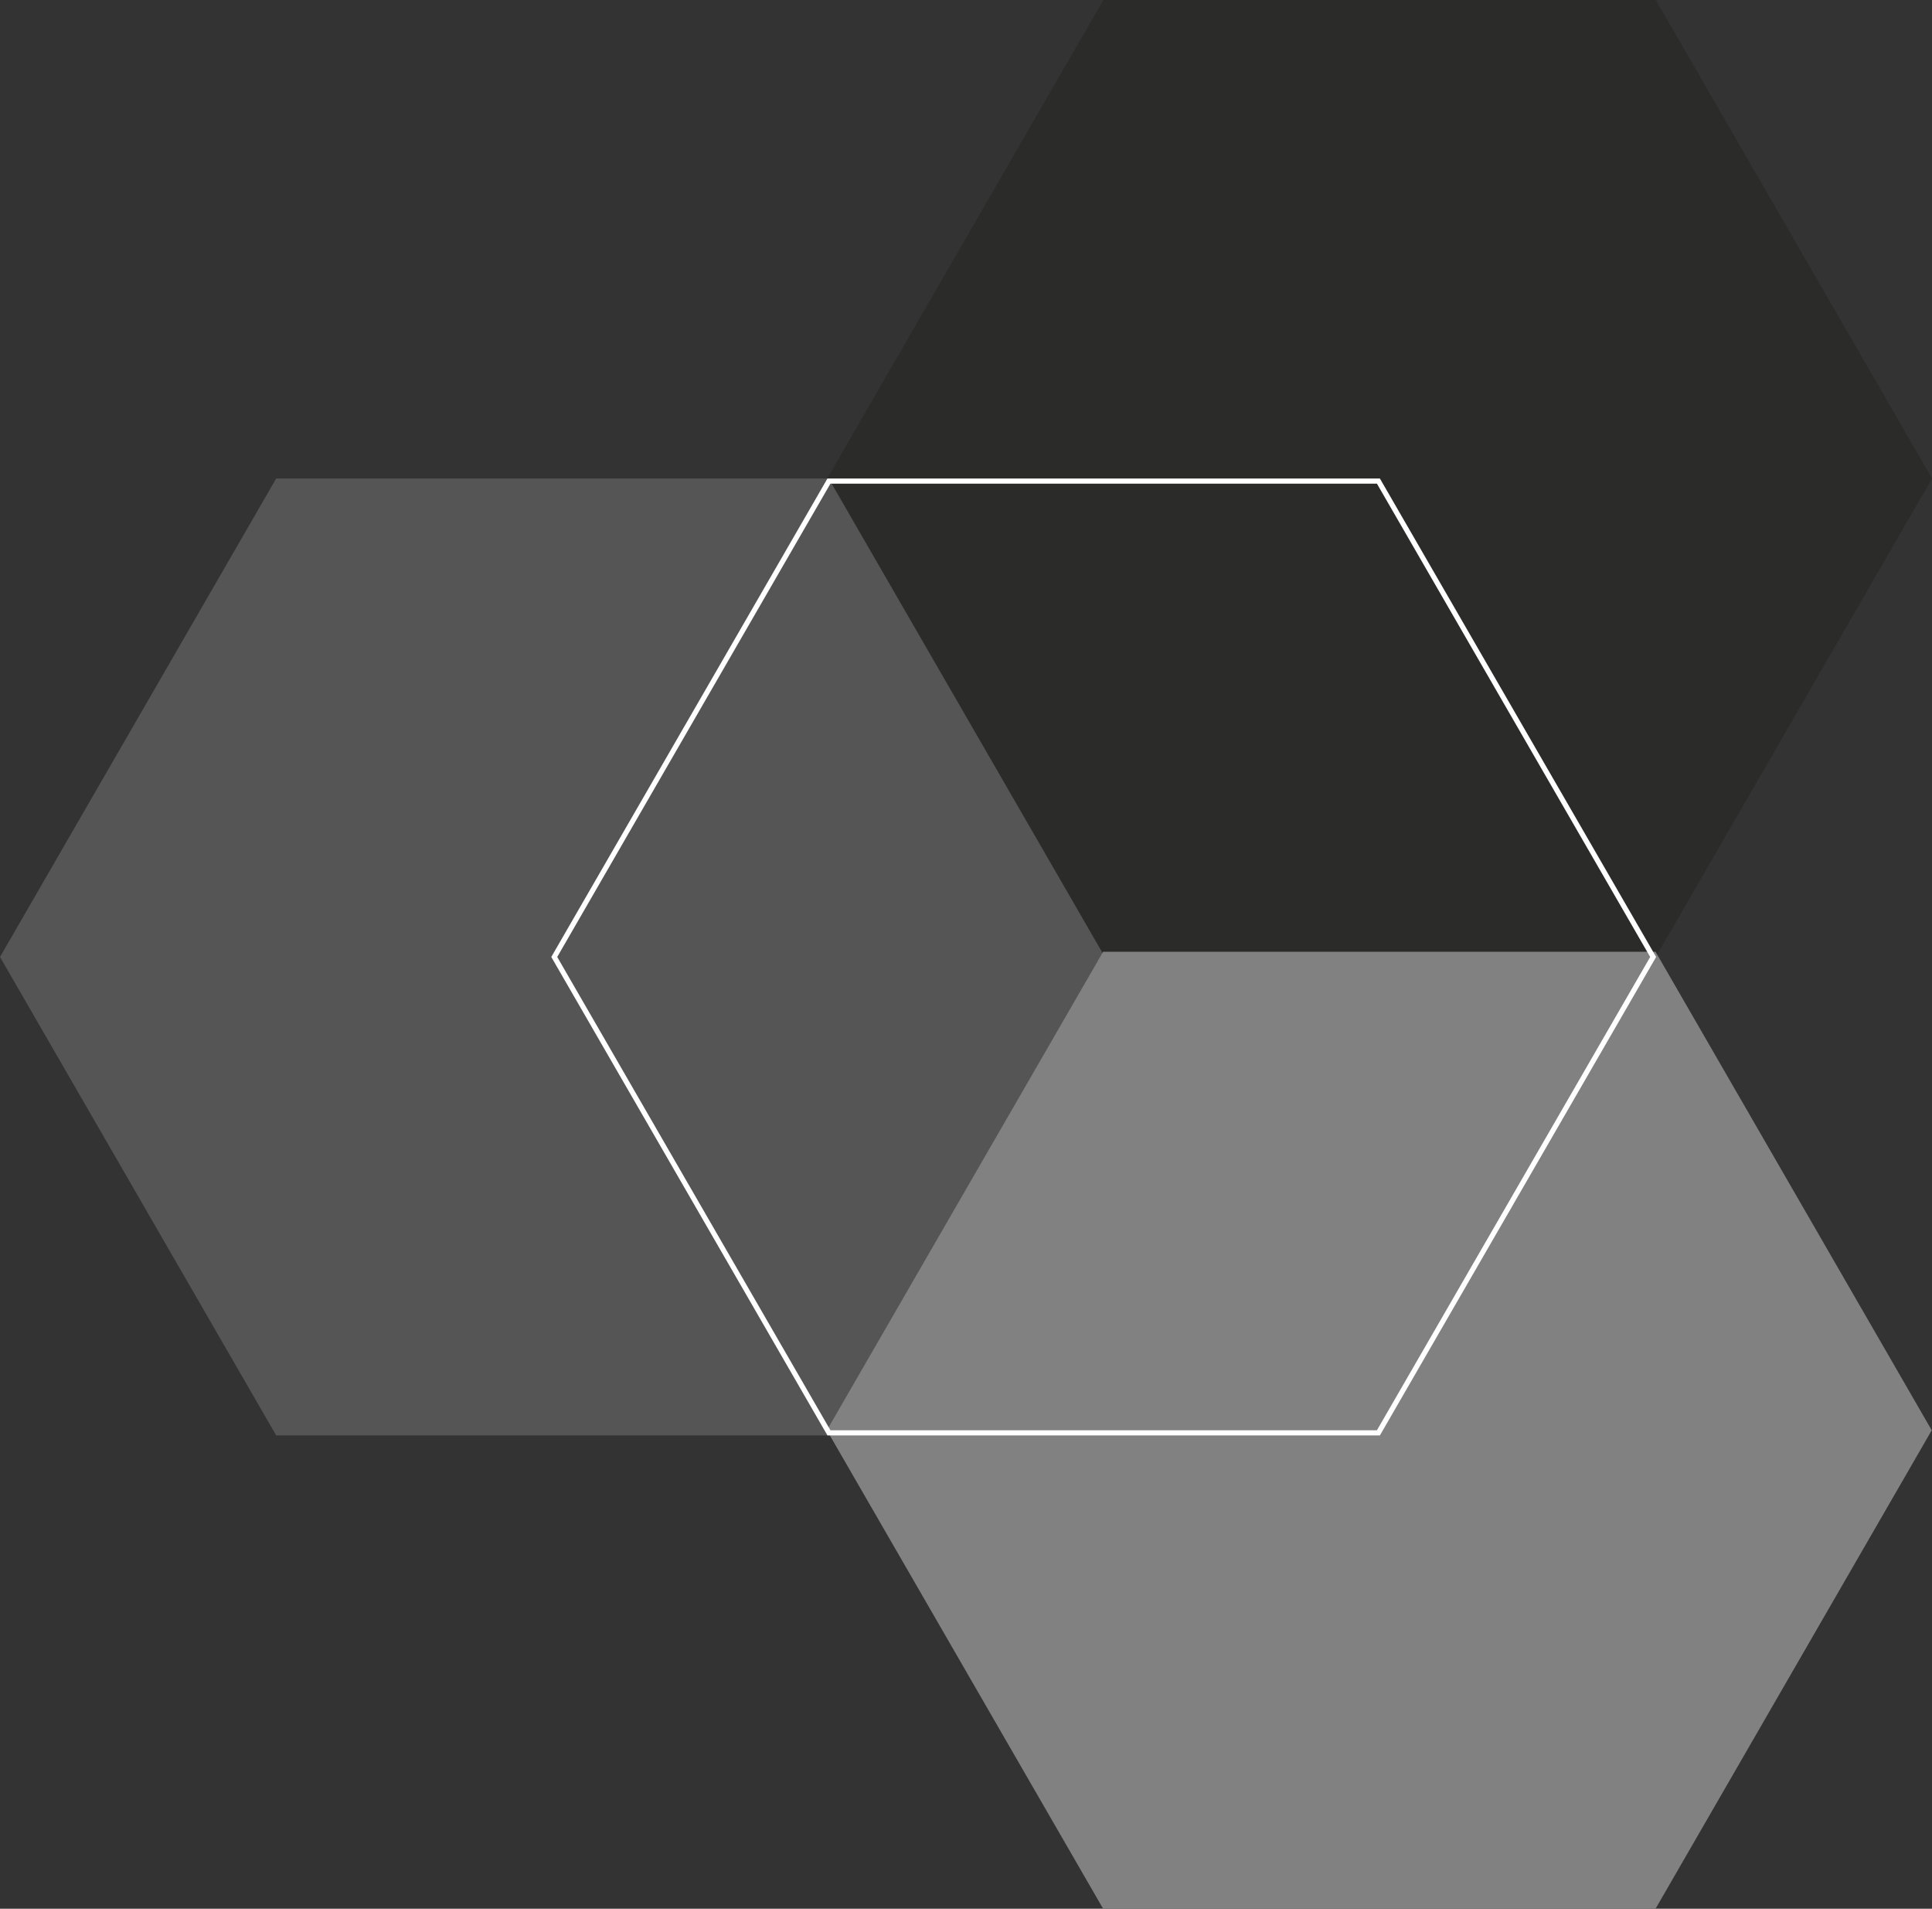 <svg id="Layer_1" data-name="Layer 1" xmlns="http://www.w3.org/2000/svg" viewBox="0 0 375.73 371.17"><rect x="0" y="0" width="375.73" height="371.17" fill="#333333" stroke="none"/><defs><style>.cls-1{fill:#2b2b2a;stroke:#2b2b2a;}.cls-1,.cls-2,.cls-3,.cls-4{stroke-miterlimit:10;}.cls-2{fill:#565555;stroke:#565555;}.cls-3{fill:#818181;stroke:#818181;}.cls-4{fill:none;stroke:#fff;}</style></defs><polygon class="cls-1" points="321.73 0.5 214.87 0.5 161.44 93.05 214.87 185.58 321.73 185.58 375.16 93.05 321.73 0.5"/><polygon class="cls-2" points="160.87 93.55 54 93.55 0.58 186.09 54 278.63 160.87 278.63 214.29 186.09 160.87 93.55"/><polygon class="cls-3" points="321.68 185.58 214.82 185.58 161.39 278.13 214.82 370.67 321.68 370.67 375.1 278.13 321.68 185.58"/><polygon class="cls-4" points="268.07 93.55 161.21 93.55 107.79 186.09 161.21 278.63 268.07 278.63 321.5 186.09 268.07 93.55"/></svg>